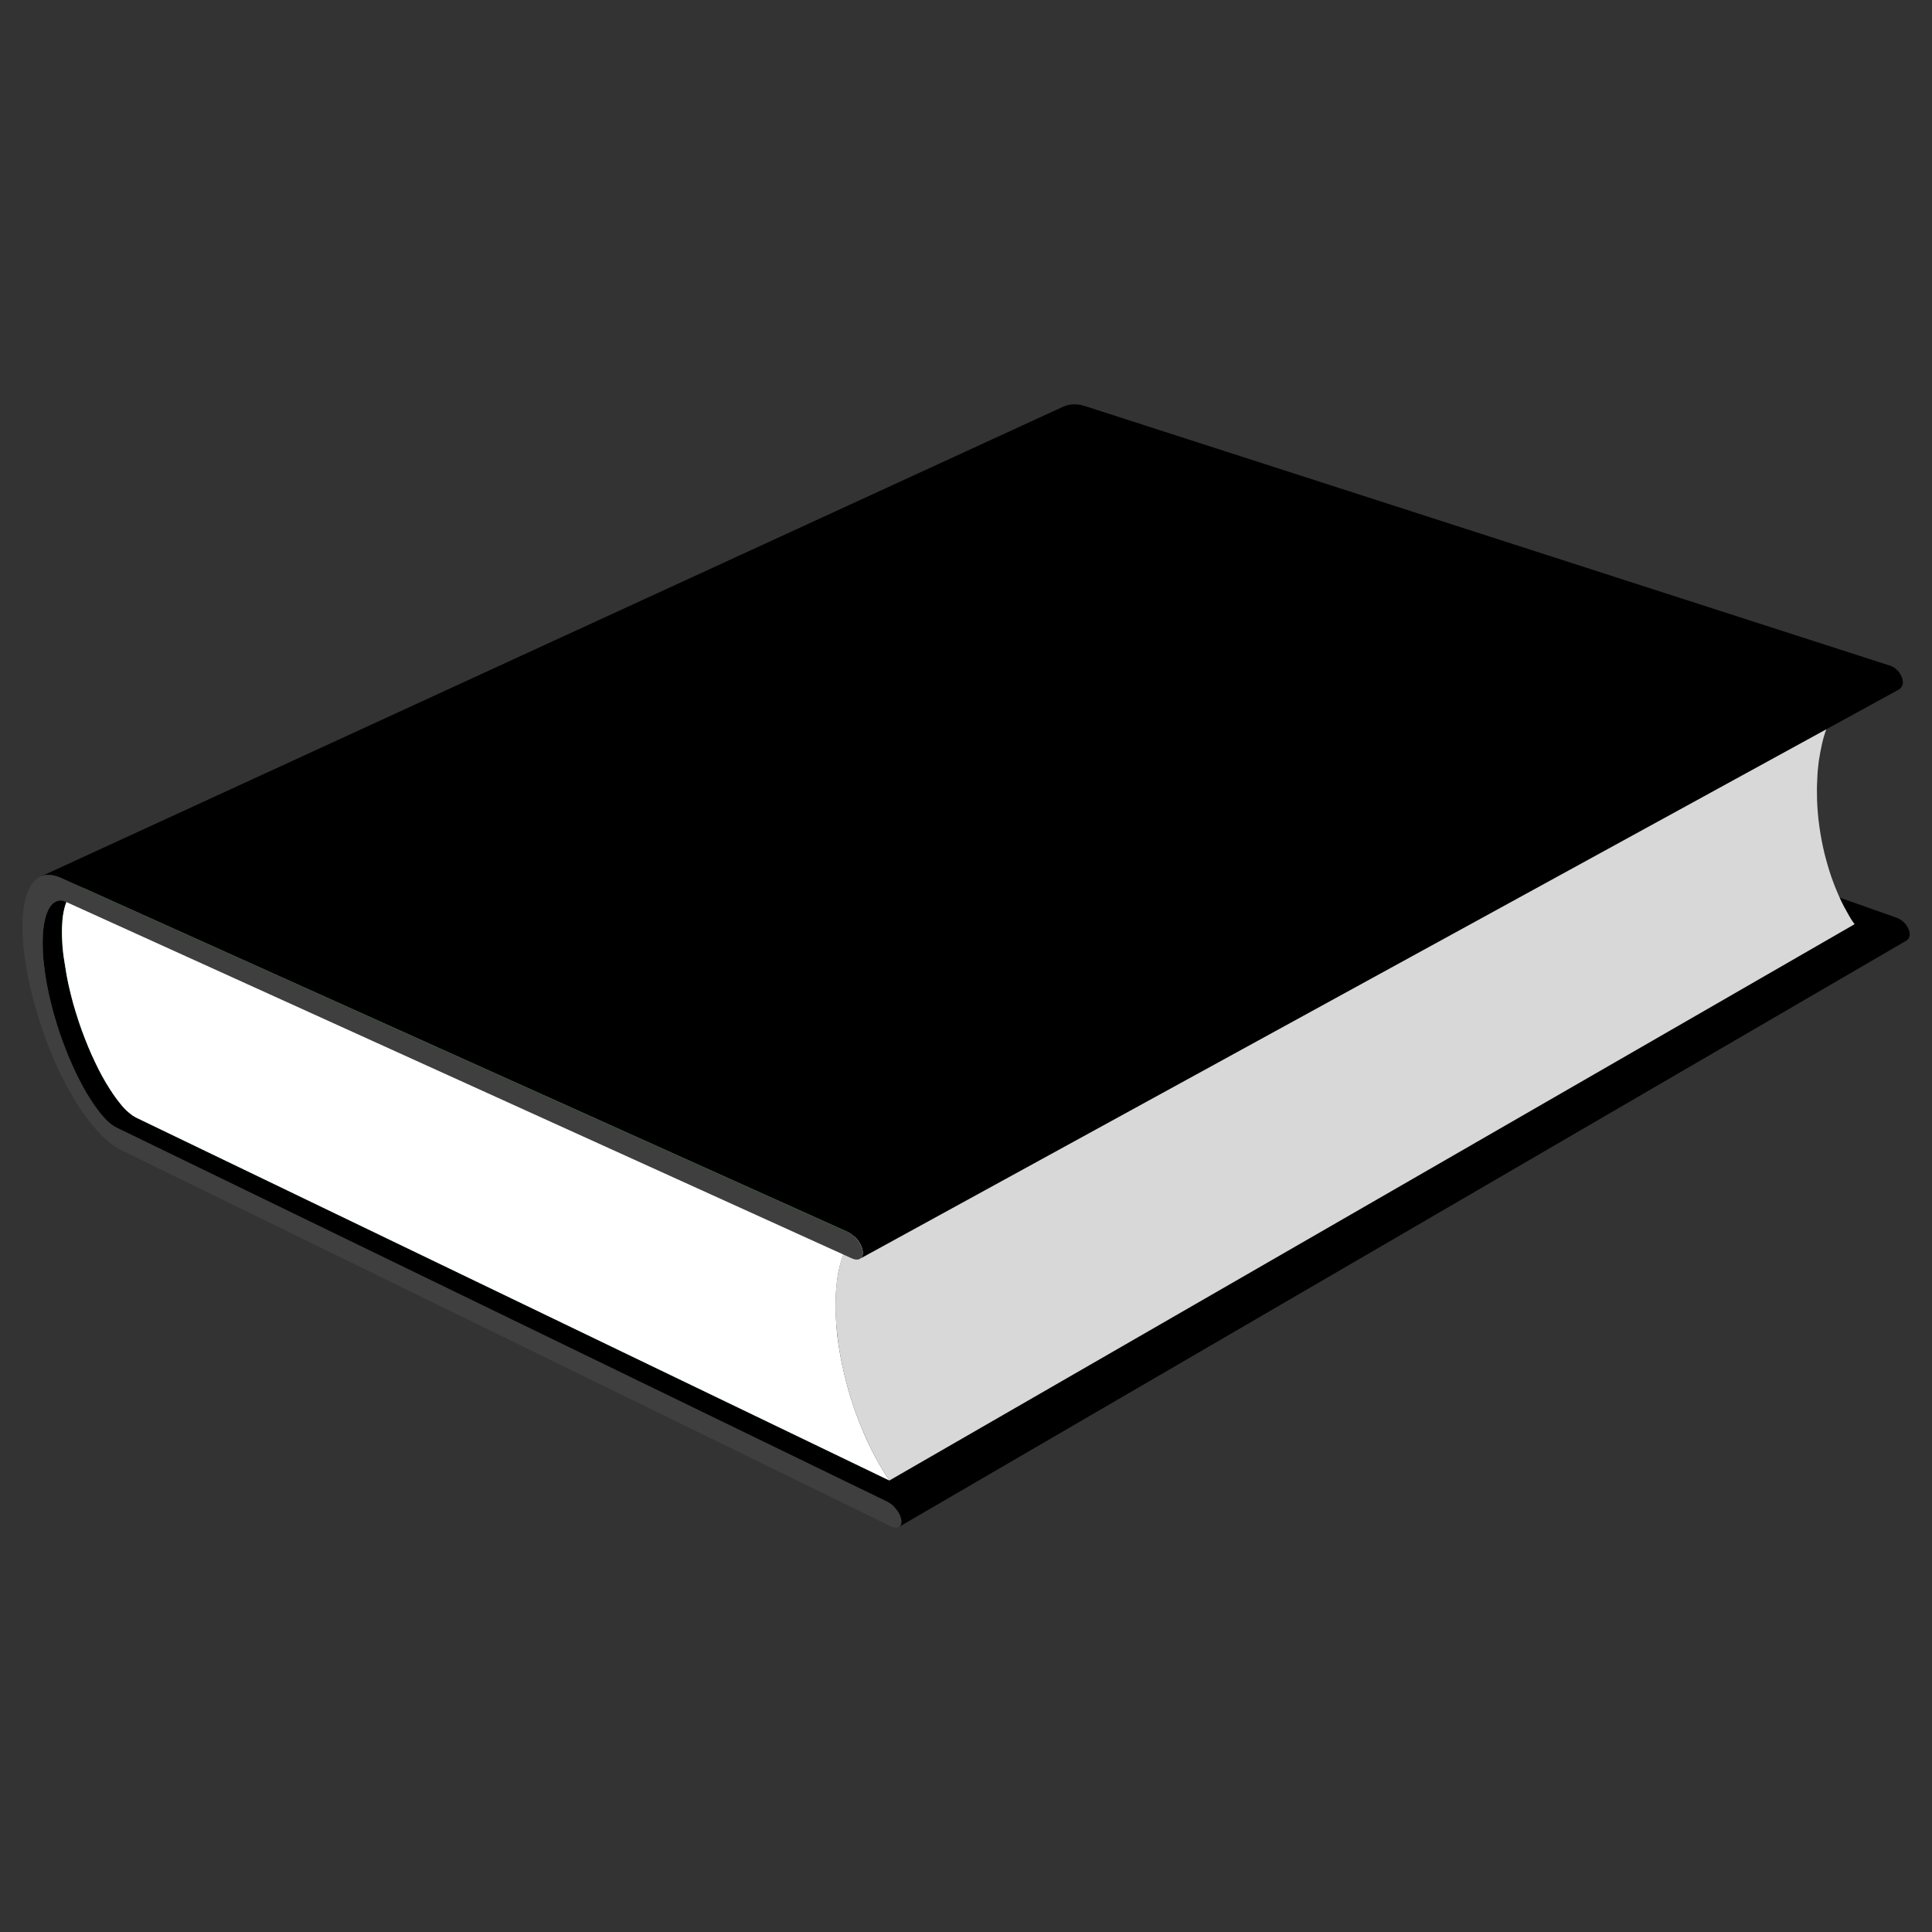 <?xml version="1.0" encoding="utf-8"?>
<!-- Generator: Adobe Illustrator 16.0.0, SVG Export Plug-In . SVG Version: 6.00 Build 0)  -->
<!DOCTYPE svg PUBLIC "-//W3C//DTD SVG 1.0//EN" "http://www.w3.org/TR/2001/REC-SVG-20010904/DTD/svg10.dtd">
<svg version="1.0" id="Layer_1" xmlns="http://www.w3.org/2000/svg" xmlns:xlink="http://www.w3.org/1999/xlink" x="0px" y="0px"
	 width="20px" height="20px" viewBox="0 0 20 20" enable-background="new 0 0 20 20" xml:space="preserve">
<rect x="0" y="0" width="20" height="20" fill="#333333" stroke="none"/>
<g>
	<path d="M19.756,9.617C19.75,9.6,19.74,9.584,19.729,9.569c-0.013-0.015-0.026-0.029-0.042-0.04
		c-0.016-0.012-0.033-0.021-0.051-0.028l-8.139-2.874c-0.012-0.004-0.023-0.01-0.036-0.017s-0.025-0.015-0.038-0.025
		s-0.025-0.021-0.039-0.033c-0.015-0.013-0.028-0.028-0.043-0.044c-0.021-0.024-0.042-0.053-0.064-0.084
		c-0.021-0.032-0.044-0.067-0.066-0.105c-0.021-0.039-0.042-0.08-0.063-0.124c-0.02-0.044-0.039-0.091-0.059-0.14
		c-0.019-0.048-0.036-0.1-0.053-0.152c-0.017-0.053-0.032-0.107-0.046-0.163c-0.013-0.056-0.025-0.113-0.036-0.171
		c-0.01-0.058-0.019-0.117-0.025-0.176c-0.009-0.08-0.014-0.156-0.015-0.228c-0.002-0.073,0-0.142,0.006-0.206
		s0.015-0.124,0.026-0.178s0.026-0.103,0.044-0.145c0.008-0.021,0.018-0.041,0.027-0.059c0.011-0.019,0.021-0.035,0.031-0.049
		c0.011-0.015,0.021-0.028,0.034-0.04c0.01-0.011,0.022-0.021,0.034-0.029c0.002-0.001,0.005-0.003,0.006-0.004
		c0.002-0.001,0.005-0.003,0.007-0.004c0.002-0.001,0.004-0.002,0.007-0.003c0.002-0.001,0.004-0.002,0.006-0.003
		c-3.52,1.629-7.041,3.26-10.563,4.889C0.577,9.334,0.575,9.335,0.573,9.336C0.572,9.337,0.57,9.338,0.568,9.339
		S0.564,9.341,0.563,9.342C0.561,9.343,0.559,9.345,0.557,9.346c-0.01,0.007-0.019,0.016-0.028,0.027
		C0.521,9.384,0.512,9.397,0.503,9.412C0.496,9.427,0.489,9.443,0.482,9.461C0.476,9.479,0.47,9.499,0.465,9.521
		C0.455,9.564,0.448,9.615,0.444,9.67c-0.003,0.057-0.003,0.119,0,0.186s0.012,0.139,0.022,0.216
		c0.011,0.077,0.026,0.157,0.045,0.242c0.015,0.063,0.031,0.125,0.048,0.188c0.018,0.063,0.037,0.124,0.057,0.185
		c0.02,0.06,0.042,0.118,0.064,0.175c0.022,0.058,0.046,0.113,0.07,0.166c0.024,0.055,0.048,0.105,0.073,0.153
		c0.025,0.049,0.05,0.095,0.075,0.137C0.925,11.36,0.95,11.4,0.975,11.437c0.024,0.035,0.048,0.066,0.071,0.095
		c0.016,0.019,0.031,0.035,0.045,0.051c0.014,0.015,0.028,0.027,0.041,0.039s0.025,0.021,0.038,0.028
		c0.012,0.01,0.024,0.017,0.036,0.022l7.979,3.873c0.018,0.009,0.034,0.021,0.051,0.033c0.016,0.015,0.031,0.031,0.044,0.049
		c0.013,0.016,0.024,0.034,0.033,0.053c0.008,0.019,0.014,0.037,0.017,0.055c0.002,0.009,0.002,0.017,0,0.025
		c0,0.007-0.001,0.014-0.003,0.02s-0.005,0.011-0.009,0.016C9.314,15.8,9.31,15.802,9.305,15.807
		c3.476-2.022,6.952-4.046,10.427-6.068c0.006-0.003,0.012-0.008,0.017-0.012c0.003-0.005,0.008-0.01,0.012-0.016
		c0.002-0.006,0.004-0.013,0.006-0.021c0.002-0.007,0.003-0.015,0.002-0.023C19.768,9.65,19.764,9.634,19.756,9.617L19.756,9.617z"
		/>
	<path fill="#3F973E" d="M8.68,13.919c0.015,0.101,0.034,0.201,0.058,0.3c0.023,0.099,0.05,0.196,0.081,0.292
		c0.031,0.095,0.065,0.188,0.103,0.278c0.037,0.091,0.078,0.178,0.121,0.261c0.013,0.024,0.025,0.05,0.039,0.072
		c0.013,0.024,0.026,0.047,0.04,0.069c0.013,0.024,0.027,0.047,0.042,0.069c0.014,0.022,0.028,0.044,0.043,0.066l-7.801-3.758
		c-0.011-0.006-0.023-0.015-0.036-0.022c-0.012-0.009-0.025-0.018-0.038-0.03c-0.013-0.011-0.027-0.023-0.042-0.039
		c-0.014-0.015-0.029-0.031-0.044-0.051c-0.023-0.027-0.047-0.06-0.072-0.096c-0.024-0.034-0.049-0.075-0.075-0.117
		c-0.025-0.043-0.051-0.089-0.076-0.138s-0.049-0.101-0.073-0.153c-0.024-0.054-0.047-0.108-0.07-0.168
		c-0.022-0.056-0.044-0.116-0.064-0.176c-0.02-0.061-0.039-0.122-0.057-0.185c-0.017-0.062-0.033-0.125-0.047-0.188
		c-0.019-0.085-0.033-0.167-0.044-0.243C0.655,9.886,0.647,9.813,0.644,9.746c-0.004-0.067-0.004-0.129,0-0.186
		c0.003-0.056,0.01-0.106,0.021-0.15c0.005-0.022,0.011-0.042,0.018-0.06C0.69,9.331,0.697,9.314,0.705,9.3
		c0.008-0.015,0.017-0.028,0.026-0.039C0.74,9.25,0.75,9.241,0.759,9.233C0.77,9.227,0.78,9.221,0.791,9.216
		c0.01-0.003,0.021-0.005,0.032-0.005c0.01-0.001,0.021,0,0.032,0.002C0.867,9.215,0.878,9.219,0.89,9.225l7.954,3.578
		c-0.019,0.021-0.037,0.041-0.053,0.066c-0.016,0.024-0.03,0.052-0.044,0.082c-0.014,0.029-0.025,0.06-0.036,0.092
		c-0.011,0.034-0.02,0.069-0.028,0.107c-0.011,0.051-0.019,0.106-0.024,0.164c-0.006,0.059-0.009,0.12-0.009,0.186
		c-0.001,0.063,0.001,0.131,0.007,0.201C8.661,13.772,8.668,13.846,8.68,13.919L8.68,13.919z"/>
	<path fill="#FFFFFF" d="M8.68,13.919c0.015,0.101,0.034,0.201,0.058,0.3c0.023,0.099,0.05,0.196,0.081,0.292
		c0.031,0.095,0.065,0.188,0.103,0.278c0.037,0.091,0.078,0.178,0.121,0.261c0.013,0.024,0.025,0.05,0.039,0.072
		c0.013,0.024,0.026,0.047,0.04,0.069c0.013,0.024,0.027,0.047,0.042,0.069c0.014,0.022,0.028,0.044,0.043,0.066l-7.801-3.758
		c-0.011-0.006-0.023-0.015-0.036-0.022c-0.012-0.009-0.025-0.018-0.038-0.03c-0.013-0.011-0.027-0.023-0.042-0.039
		c-0.014-0.015-0.029-0.031-0.044-0.051c-0.023-0.027-0.047-0.06-0.072-0.096c-0.024-0.034-0.049-0.075-0.075-0.117
		c-0.025-0.043-0.051-0.089-0.076-0.138s-0.049-0.101-0.073-0.153c-0.024-0.054-0.047-0.108-0.07-0.168
		c-0.022-0.056-0.044-0.116-0.064-0.176c-0.02-0.061-0.039-0.122-0.057-0.185c-0.017-0.062-0.033-0.125-0.047-0.188
		c-0.019-0.085-0.033-0.167-0.044-0.243C0.655,9.886,0.647,9.813,0.644,9.746c-0.004-0.067-0.004-0.129,0-0.186
		c0.003-0.056,0.01-0.106,0.021-0.15c0.005-0.022,0.011-0.042,0.018-0.06C0.69,9.331,0.697,9.314,0.705,9.3
		c0.008-0.015,0.017-0.028,0.026-0.039C0.74,9.25,0.75,9.241,0.759,9.233C0.77,9.227,0.78,9.221,0.791,9.216
		c0.01-0.003,0.021-0.005,0.032-0.005c0.01-0.001,0.021,0,0.032,0.002C0.867,9.215,0.878,9.219,0.89,9.225l7.954,3.578
		c-0.019,0.021-0.037,0.041-0.053,0.066c-0.016,0.024-0.03,0.052-0.044,0.082c-0.014,0.029-0.025,0.06-0.036,0.092
		c-0.011,0.034-0.02,0.069-0.028,0.107c-0.011,0.051-0.019,0.106-0.024,0.164c-0.006,0.059-0.009,0.12-0.009,0.186
		c-0.001,0.063,0.001,0.131,0.007,0.201C8.661,13.772,8.668,13.846,8.68,13.919L8.68,13.919z"/>
	<path fill="#3F973E" d="M11.002,4.537c-0.011-0.003-0.021-0.006-0.03-0.008c-0.01-0.001-0.02-0.001-0.029-0.001
		c-0.01,0-0.02,0.001-0.029,0.004c-0.01,0.002-0.02,0.006-0.029,0.011C7.517,6.102,4.149,7.661,0.781,9.221
		C0.79,9.216,0.798,9.214,0.807,9.212C0.816,9.211,0.825,9.209,0.834,9.21c0.009,0.001,0.018,0.002,0.027,0.004
		C0.871,9.217,0.88,9.221,0.89,9.225l7.954,3.578l10.278-5.607L11.002,4.537L11.002,4.537z"/>
	<path fill="#D8D8D8" d="M19.159,9.509c-0.013-0.02-0.023-0.04-0.035-0.061S19.1,9.406,19.089,9.385
		c-0.01-0.021-0.021-0.043-0.032-0.064c-0.035-0.076-0.068-0.155-0.097-0.238C18.931,9,18.907,8.914,18.885,8.827
		c-0.021-0.088-0.038-0.179-0.051-0.271s-0.021-0.186-0.024-0.28c-0.002-0.071-0.002-0.14,0.002-0.206
		c0.002-0.066,0.008-0.13,0.016-0.191c0.01-0.062,0.02-0.121,0.033-0.177c0.013-0.056,0.028-0.109,0.047-0.159
		c0.014-0.036,0.027-0.07,0.042-0.103c0.017-0.034,0.032-0.064,0.05-0.094c0.019-0.029,0.038-0.057,0.058-0.081
		c0.02-0.025,0.042-0.049,0.064-0.069L8.843,12.801c-0.019,0.021-0.037,0.043-0.053,0.068c-0.016,0.024-0.03,0.052-0.044,0.082
		C8.732,12.98,8.721,13.01,8.71,13.043c-0.011,0.034-0.02,0.069-0.027,0.107c-0.011,0.051-0.02,0.106-0.025,0.164
		c-0.006,0.059-0.009,0.12-0.009,0.185c-0.001,0.064,0.001,0.132,0.007,0.202s0.013,0.143,0.024,0.218
		c0.015,0.101,0.034,0.201,0.058,0.3c0.023,0.099,0.05,0.195,0.081,0.292c0.031,0.095,0.065,0.188,0.103,0.278
		s0.078,0.178,0.121,0.261c0.013,0.024,0.025,0.049,0.039,0.072c0.013,0.023,0.026,0.047,0.04,0.069
		c0.013,0.024,0.027,0.047,0.042,0.069c0.014,0.022,0.028,0.044,0.043,0.066l9.992-5.759C19.184,9.548,19.171,9.529,19.159,9.509
		L19.159,9.509z"/>
	<path d="M19.686,7.006c-0.007-0.017-0.018-0.034-0.028-0.049c-0.013-0.016-0.028-0.029-0.043-0.041
		c-0.017-0.011-0.035-0.021-0.052-0.026l-8.33-2.686c-0.021-0.007-0.042-0.012-0.063-0.015c-0.021-0.003-0.04-0.003-0.06-0.003
		c-0.02,0.001-0.038,0.003-0.056,0.008c-0.019,0.004-0.035,0.01-0.052,0.018C7.475,5.833,3.946,7.454,0.419,9.075
		c0.014-0.007,0.029-0.012,0.044-0.015c0.016-0.002,0.032-0.004,0.05-0.002c0.018,0,0.037,0.003,0.056,0.008
		c0.02,0.005,0.04,0.012,0.061,0.021l8.15,3.667c0.018,0.01,0.036,0.021,0.053,0.035c0.017,0.014,0.032,0.029,0.046,0.047
		c0.013,0.018,0.025,0.037,0.034,0.057c0.009,0.019,0.015,0.038,0.018,0.058c0.001,0.009,0.001,0.019,0.001,0.027
		c0,0.009-0.003,0.017-0.005,0.022c-0.002,0.007-0.005,0.013-0.01,0.019c-0.004,0.004-0.009,0.009-0.015,0.012
		c3.584-1.965,7.169-3.928,10.755-5.893c0.005-0.003,0.011-0.008,0.017-0.013c0.005-0.005,0.01-0.012,0.013-0.018
		c0.004-0.007,0.007-0.014,0.009-0.022c0.002-0.008,0.003-0.017,0.002-0.026C19.697,7.041,19.692,7.023,19.686,7.006L19.686,7.006z"
		/>
	<path fill="#3F3F3F" d="M0.63,9.088l8.15,3.668c0.018,0.009,0.036,0.02,0.052,0.034c0.017,0.014,0.033,0.029,0.046,0.047
		c0.013,0.018,0.025,0.037,0.034,0.057c0.009,0.02,0.015,0.038,0.018,0.058c0.002,0.018,0.001,0.034-0.003,0.047
		c-0.004,0.015-0.012,0.024-0.022,0.03c-0.01,0.007-0.022,0.011-0.037,0.01c-0.014,0-0.031-0.004-0.049-0.012L0.687,9.338
		C0.674,9.333,0.663,9.329,0.652,9.326C0.641,9.324,0.63,9.323,0.619,9.323c-0.011,0-0.021,0.003-0.031,0.006
		C0.577,9.333,0.567,9.339,0.557,9.346c-0.01,0.008-0.02,0.016-0.028,0.027C0.52,9.384,0.512,9.397,0.503,9.412
		C0.496,9.427,0.489,9.443,0.482,9.461C0.476,9.479,0.47,9.5,0.465,9.521C0.455,9.564,0.448,9.615,0.444,9.67
		c-0.003,0.057-0.003,0.119,0,0.186c0.003,0.067,0.011,0.139,0.022,0.216c0.011,0.077,0.026,0.157,0.045,0.242
		c0.014,0.063,0.03,0.125,0.048,0.188c0.017,0.063,0.037,0.124,0.057,0.185c0.02,0.06,0.042,0.118,0.064,0.175
		c0.022,0.058,0.046,0.114,0.069,0.166c0.024,0.055,0.048,0.105,0.074,0.153c0.025,0.049,0.05,0.095,0.075,0.137
		c0.025,0.044,0.051,0.083,0.075,0.119c0.025,0.035,0.049,0.066,0.072,0.095c0.016,0.019,0.031,0.035,0.044,0.051
		c0.014,0.015,0.028,0.027,0.042,0.039c0.013,0.012,0.025,0.021,0.038,0.03c0.013,0.008,0.025,0.015,0.036,0.021l7.978,3.873
		c0.019,0.009,0.035,0.021,0.052,0.034c0.016,0.014,0.031,0.03,0.044,0.048c0.014,0.016,0.025,0.034,0.034,0.053
		c0.008,0.019,0.014,0.037,0.017,0.055c0.002,0.017,0,0.033-0.003,0.045C9.323,15.79,9.315,15.8,9.305,15.806
		c-0.009,0.006-0.022,0.009-0.036,0.007c-0.015,0-0.031-0.005-0.048-0.013l-7.962-3.892c-0.026-0.013-0.051-0.027-0.078-0.045
		c-0.025-0.019-0.051-0.038-0.077-0.062c-0.025-0.021-0.051-0.046-0.075-0.071c-0.025-0.026-0.049-0.053-0.072-0.082
		c-0.023-0.028-0.047-0.058-0.07-0.09c-0.023-0.031-0.045-0.063-0.067-0.097s-0.043-0.068-0.064-0.104
		c-0.021-0.035-0.042-0.071-0.062-0.108c-0.04-0.076-0.079-0.154-0.115-0.235c-0.038-0.082-0.072-0.166-0.104-0.254
		c-0.032-0.086-0.062-0.175-0.089-0.266c-0.027-0.091-0.052-0.182-0.073-0.274c-0.016-0.069-0.029-0.137-0.041-0.201
		C0.261,9.953,0.252,9.891,0.246,9.83c-0.007-0.06-0.01-0.117-0.013-0.171C0.231,9.604,0.232,9.552,0.235,9.504
		C0.238,9.456,0.243,9.41,0.25,9.368c0.008-0.042,0.017-0.08,0.03-0.115c0.012-0.034,0.026-0.065,0.043-0.091
		S0.36,9.114,0.382,9.097c0.015-0.012,0.032-0.021,0.05-0.027C0.449,9.063,0.469,9.059,0.49,9.057c0.021,0,0.042,0.001,0.066,0.006
		C0.579,9.068,0.604,9.076,0.63,9.088L0.63,9.088z"/>
</g>
</svg>
